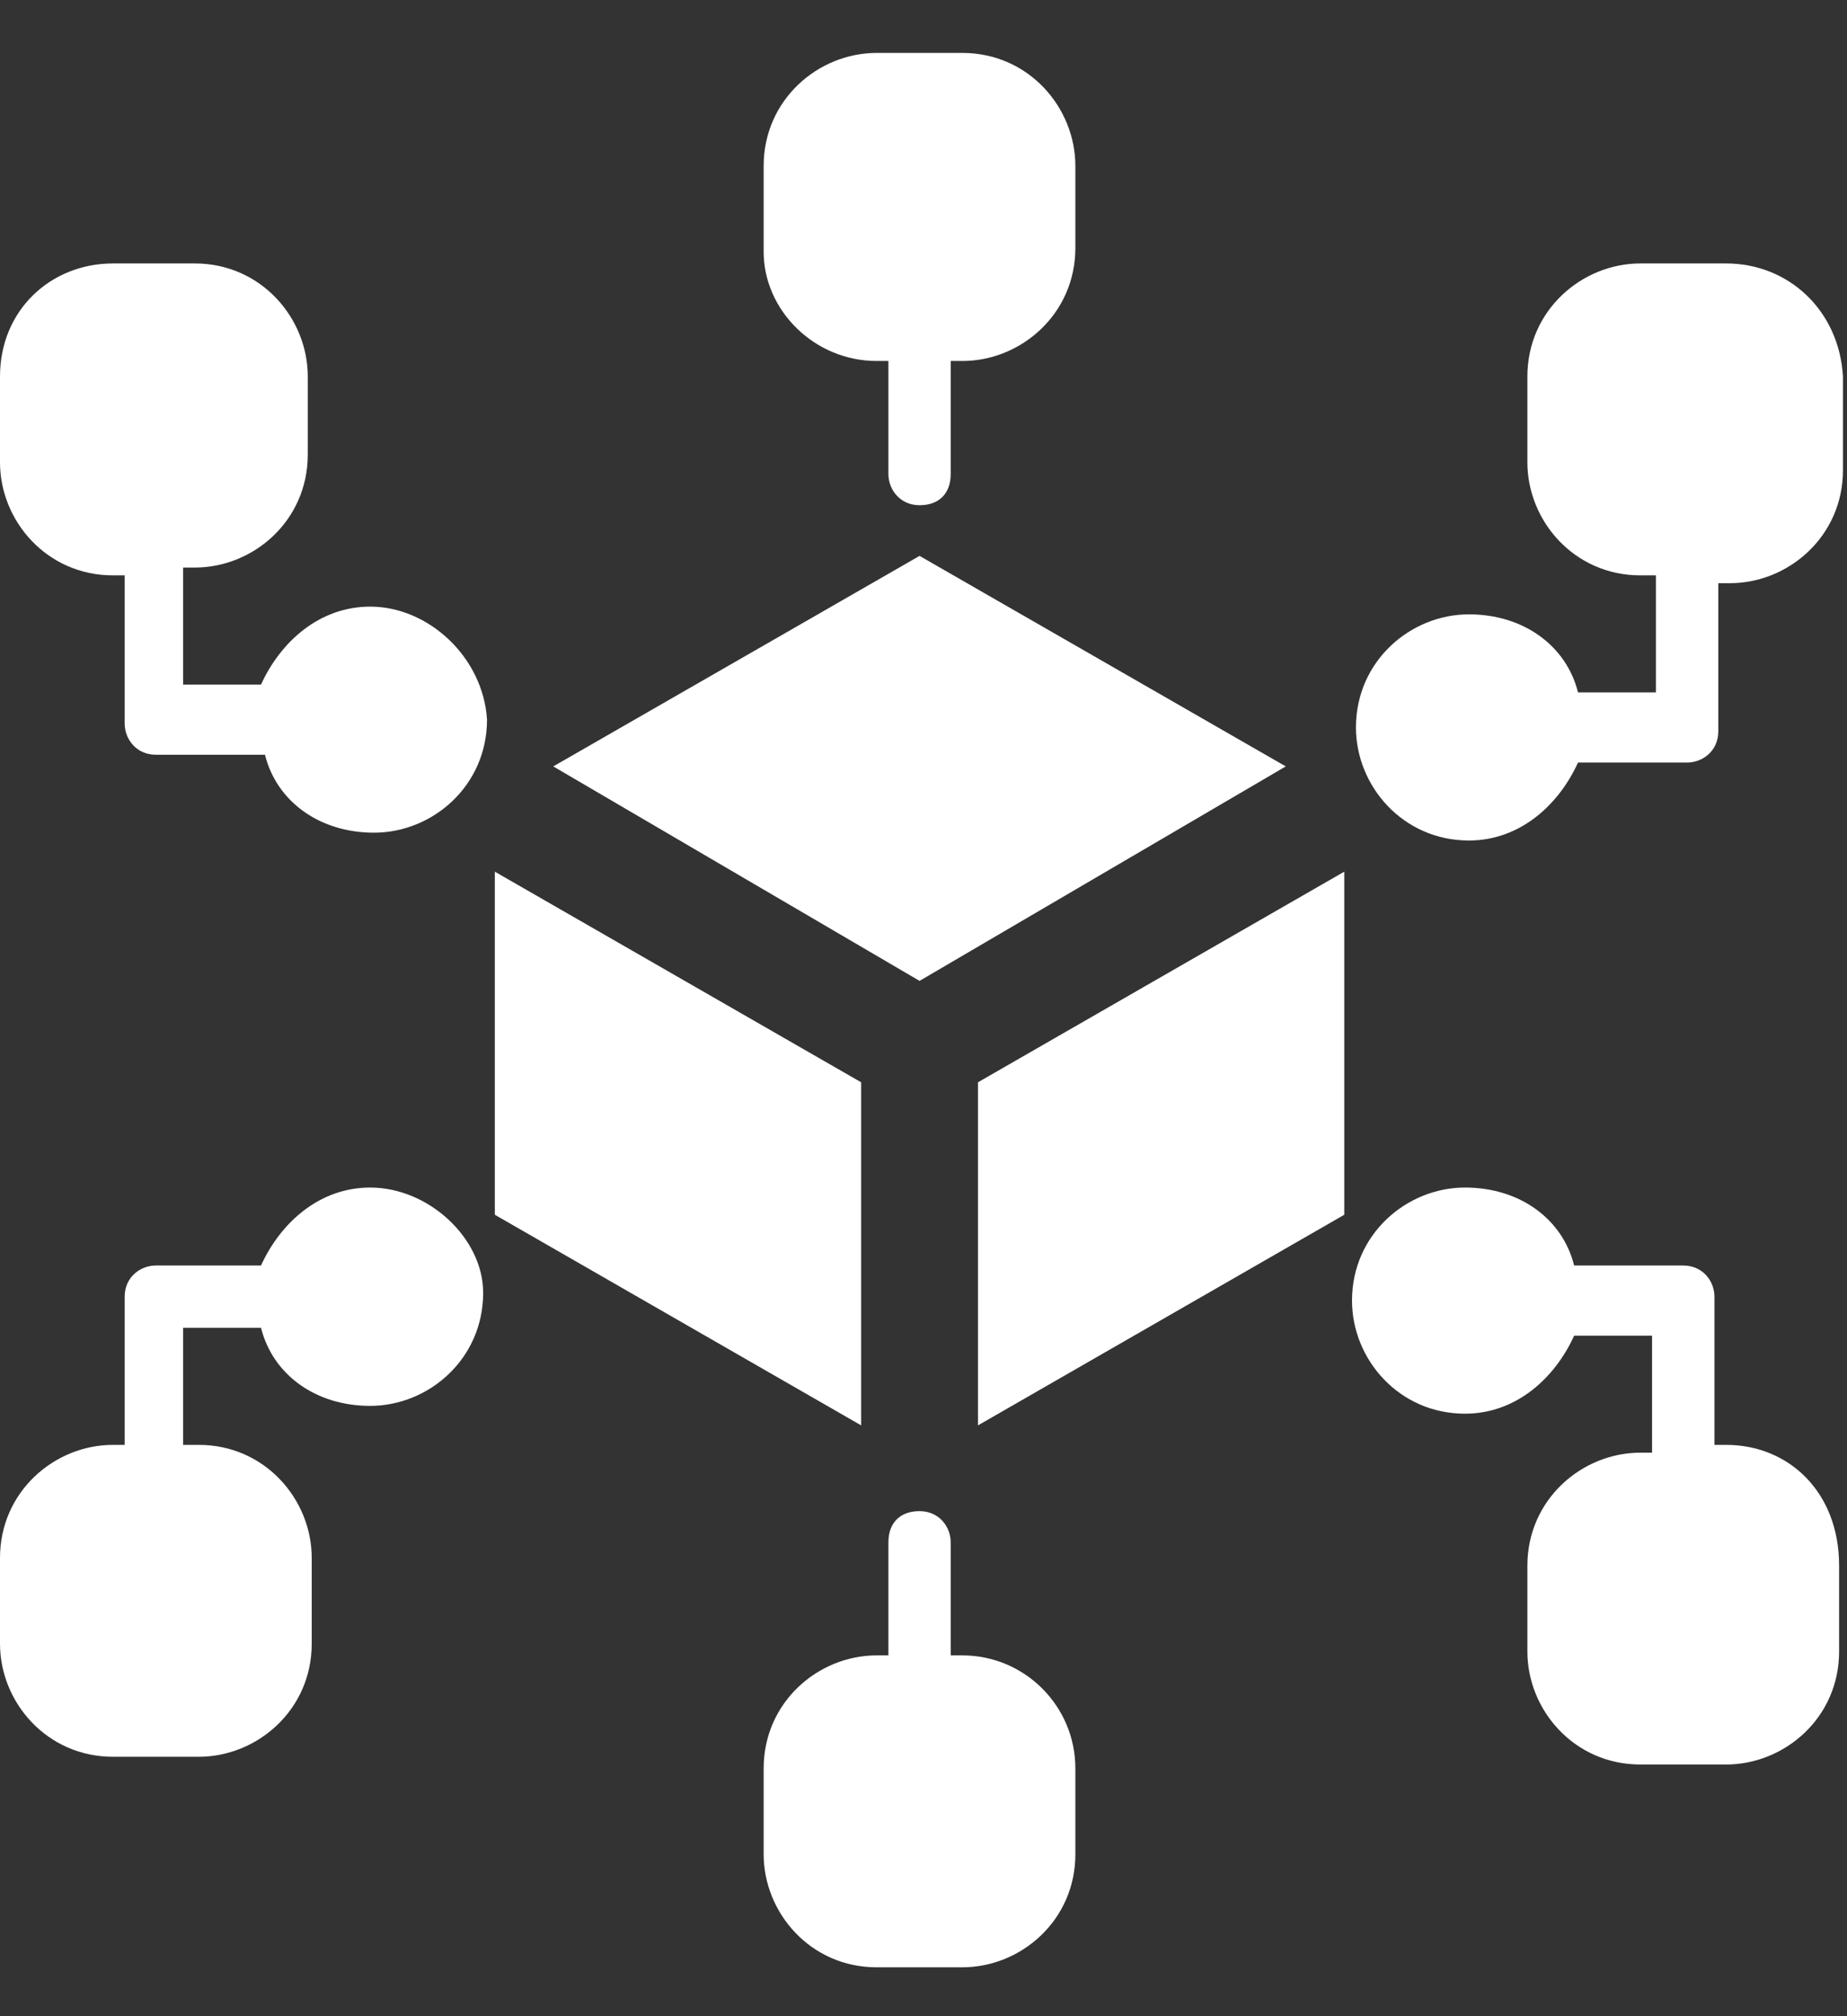 <svg width="22" height="24" viewBox="0 0 22 24" fill="none" xmlns="http://www.w3.org/2000/svg">
<rect x="0" y="0" width="22" height="24" fill="#333333" stroke="none"/>
<path d="M15.315 9.123L10.953 6.617L6.59 9.123L10.953 11.676L15.315 9.123Z" fill="white"/>
<path d="M11.649 12.883V16.967L16.012 14.46V10.376L11.649 12.883Z" fill="white"/>
<path d="M10.257 12.883L5.894 10.376V14.46L10.257 16.967V12.883Z" fill="white"/>
<path d="M11.463 19.705H11.324V18.359C11.324 18.173 11.185 17.988 10.953 17.988C10.721 17.988 10.582 18.127 10.582 18.359V19.705H10.442C9.746 19.705 9.096 20.262 9.096 21.051V22.072C9.096 22.768 9.653 23.418 10.442 23.418H11.463C12.159 23.418 12.809 22.861 12.809 22.072V21.051C12.809 20.308 12.206 19.705 11.463 19.705Z" fill="white"/>
<path d="M20.56 17.199H20.421V15.435C20.421 15.249 20.281 15.064 20.049 15.064H18.75C18.61 14.507 18.1 14.136 17.45 14.136C16.754 14.136 16.104 14.693 16.104 15.482C16.104 16.178 16.661 16.828 17.45 16.828C18.054 16.828 18.518 16.41 18.75 15.899H19.678V17.292H19.539C18.843 17.292 18.193 17.849 18.193 18.637V19.659C18.193 20.355 18.75 21.004 19.539 21.004H20.56C21.256 21.004 21.906 20.448 21.906 19.659V18.637C21.906 17.756 21.302 17.199 20.56 17.199Z" fill="white"/>
<path d="M10.442 4.297H10.582V5.643C10.582 5.828 10.721 6.014 10.953 6.014C11.185 6.014 11.324 5.875 11.324 5.643V4.297H11.463C12.159 4.297 12.809 3.74 12.809 2.951V1.976C12.809 1.28 12.252 0.63 11.463 0.63H10.442C9.746 0.63 9.096 1.187 9.096 1.976V2.997C9.096 3.693 9.7 4.297 10.442 4.297Z" fill="white"/>
<path d="M20.56 3.136H19.539C18.843 3.136 18.193 3.693 18.193 4.482V5.503C18.193 6.2 18.75 6.849 19.539 6.849H19.724V8.242H18.796C18.657 7.685 18.146 7.313 17.497 7.313C16.8 7.313 16.151 7.87 16.151 8.659C16.151 9.355 16.708 10.005 17.497 10.005C18.1 10.005 18.564 9.587 18.796 9.077H20.096C20.281 9.077 20.467 8.938 20.467 8.706V6.942H20.606C21.302 6.942 21.952 6.385 21.952 5.596V4.482C21.906 3.693 21.302 3.136 20.56 3.136Z" fill="white"/>
<path d="M4.409 14.136C3.806 14.136 3.342 14.553 3.109 15.064H1.856C1.671 15.064 1.485 15.203 1.485 15.435V17.199H1.346C0.65 17.199 0 17.756 0 18.545V19.566C0 20.262 0.557 20.912 1.346 20.912H2.367C3.063 20.912 3.713 20.355 3.713 19.566V18.545C3.713 17.849 3.156 17.199 2.367 17.199H2.181V15.806H3.109C3.249 16.363 3.759 16.735 4.409 16.735C5.105 16.735 5.755 16.178 5.755 15.389C5.755 14.739 5.105 14.136 4.409 14.136Z" fill="white"/>
<path d="M4.409 7.221C3.806 7.221 3.342 7.638 3.109 8.149H2.181V6.756H2.321C3.017 6.756 3.666 6.2 3.666 5.411V4.482C3.666 3.786 3.109 3.136 2.321 3.136H1.346C0.603 3.136 0 3.693 0 4.482V5.503C0 6.2 0.557 6.849 1.346 6.849H1.485V8.613C1.485 8.798 1.624 8.984 1.856 8.984H3.156C3.295 9.541 3.806 9.912 4.455 9.912C5.152 9.912 5.801 9.355 5.801 8.566C5.755 7.824 5.105 7.221 4.409 7.221Z" fill="white"/>
</svg>
